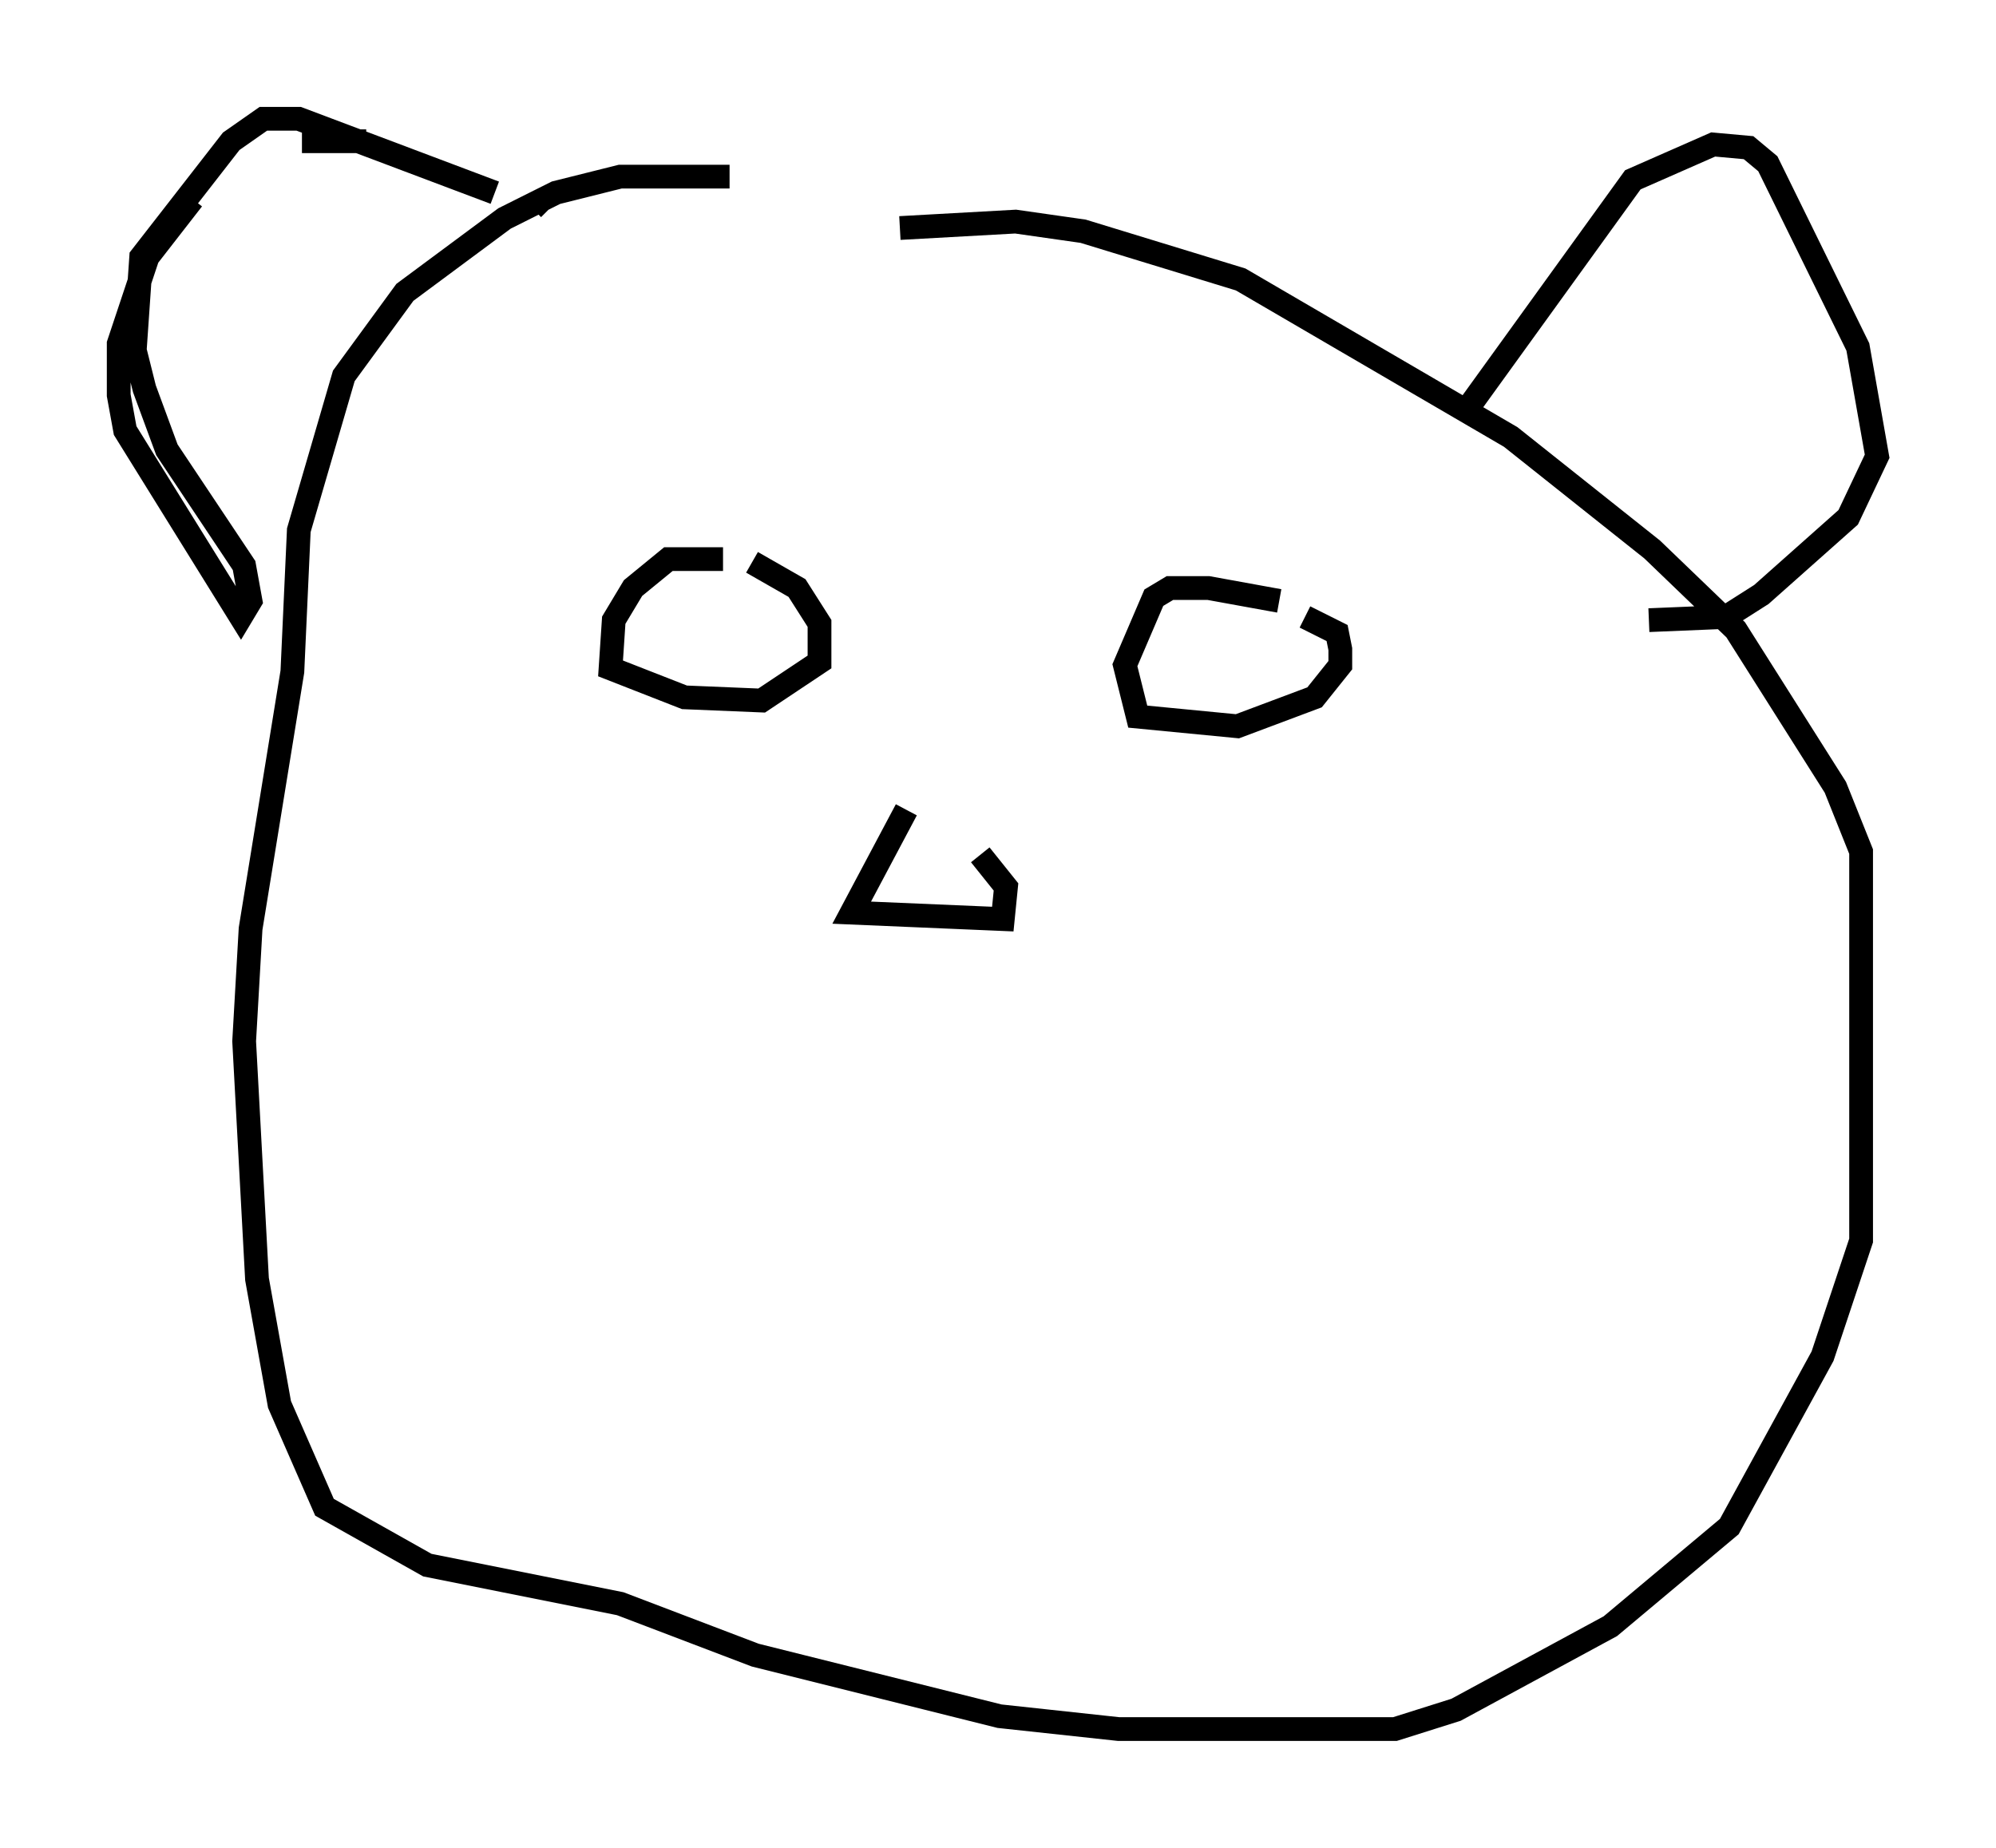 <?xml version="1.0" encoding="utf-8" ?>
<svg baseProfile="full" height="77.794" version="1.1" width="84.018" xmlns="http://www.w3.org/2000/svg" xmlns:ev="http://www.w3.org/2001/xml-events" xmlns:xlink="http://www.w3.org/1999/xlink"><defs /><rect fill="white" height="77.794" width="84.018" x="0" y="0" /><path d="M38.017, 8.654 m-7.307, -1.218 l-4.601, 0.0 -2.706, 0.677 l-2.165, 1.083 -4.195, 3.112 l-2.571, 3.518 -1.894, 6.495 l-0.271, 5.954 -1.759, 10.825 l-0.271, 4.736 0.541, 10.013 l0.947, 5.277 1.894, 4.33 l4.33, 2.436 8.119, 1.624 l5.683, 2.165 10.284, 2.571 l5.007, 0.541 11.637, 0.0 l2.571, -0.812 6.495, -3.518 l5.007, -4.195 3.924, -7.172 l1.624, -4.871 0.0, -16.373 l-1.083, -2.706 -4.195, -6.631 l-3.518, -3.383 -5.954, -4.736 l-11.367, -6.631 -6.631, -2.03 l-2.842, -0.406 -4.871, 0.271 m23.816, 7.713 l7.036, -9.743 3.383, -1.488 l1.488, 0.135 0.812, 0.677 l3.789, 7.713 0.812, 4.601 l-1.218, 2.571 -3.654, 3.248 l-1.488, 0.947 -3.248, 0.135 m-46.278, -17.321 l-0.135, -0.135 m-7.578, -2.706 l-2.706, 0.0 m-4.601, 2.436 l-1.894, 2.436 -1.218, 3.654 l0.0, 2.165 0.271, 1.488 l4.871, 7.848 0.406, -0.677 l-0.271, -1.488 -3.248, -4.871 l-0.947, -2.571 -0.406, -1.624 l0.271, -3.924 3.789, -4.871 l1.353, -0.947 1.488, 0.0 l8.254, 3.112 m9.607, 15.426 l-2.3, 0.0 -1.488, 1.218 l-0.812, 1.353 -0.135, 2.03 l3.112, 1.218 3.248, 0.135 l2.436, -1.624 0.0, -1.624 l-0.947, -1.488 -1.894, -1.083 m22.192, 1.624 l-2.977, -0.541 -1.624, 0.0 l-0.677, 0.406 -1.218, 2.842 l0.541, 2.165 4.195, 0.406 l3.248, -1.218 1.083, -1.353 l0.0, -0.677 -0.135, -0.677 l-1.353, -0.677 m-16.779, 8.119 l-2.3, 4.33 6.36, 0.271 l0.135, -1.353 -1.083, -1.353 " fill="none" stroke="black" stroke-width="1" /></svg>